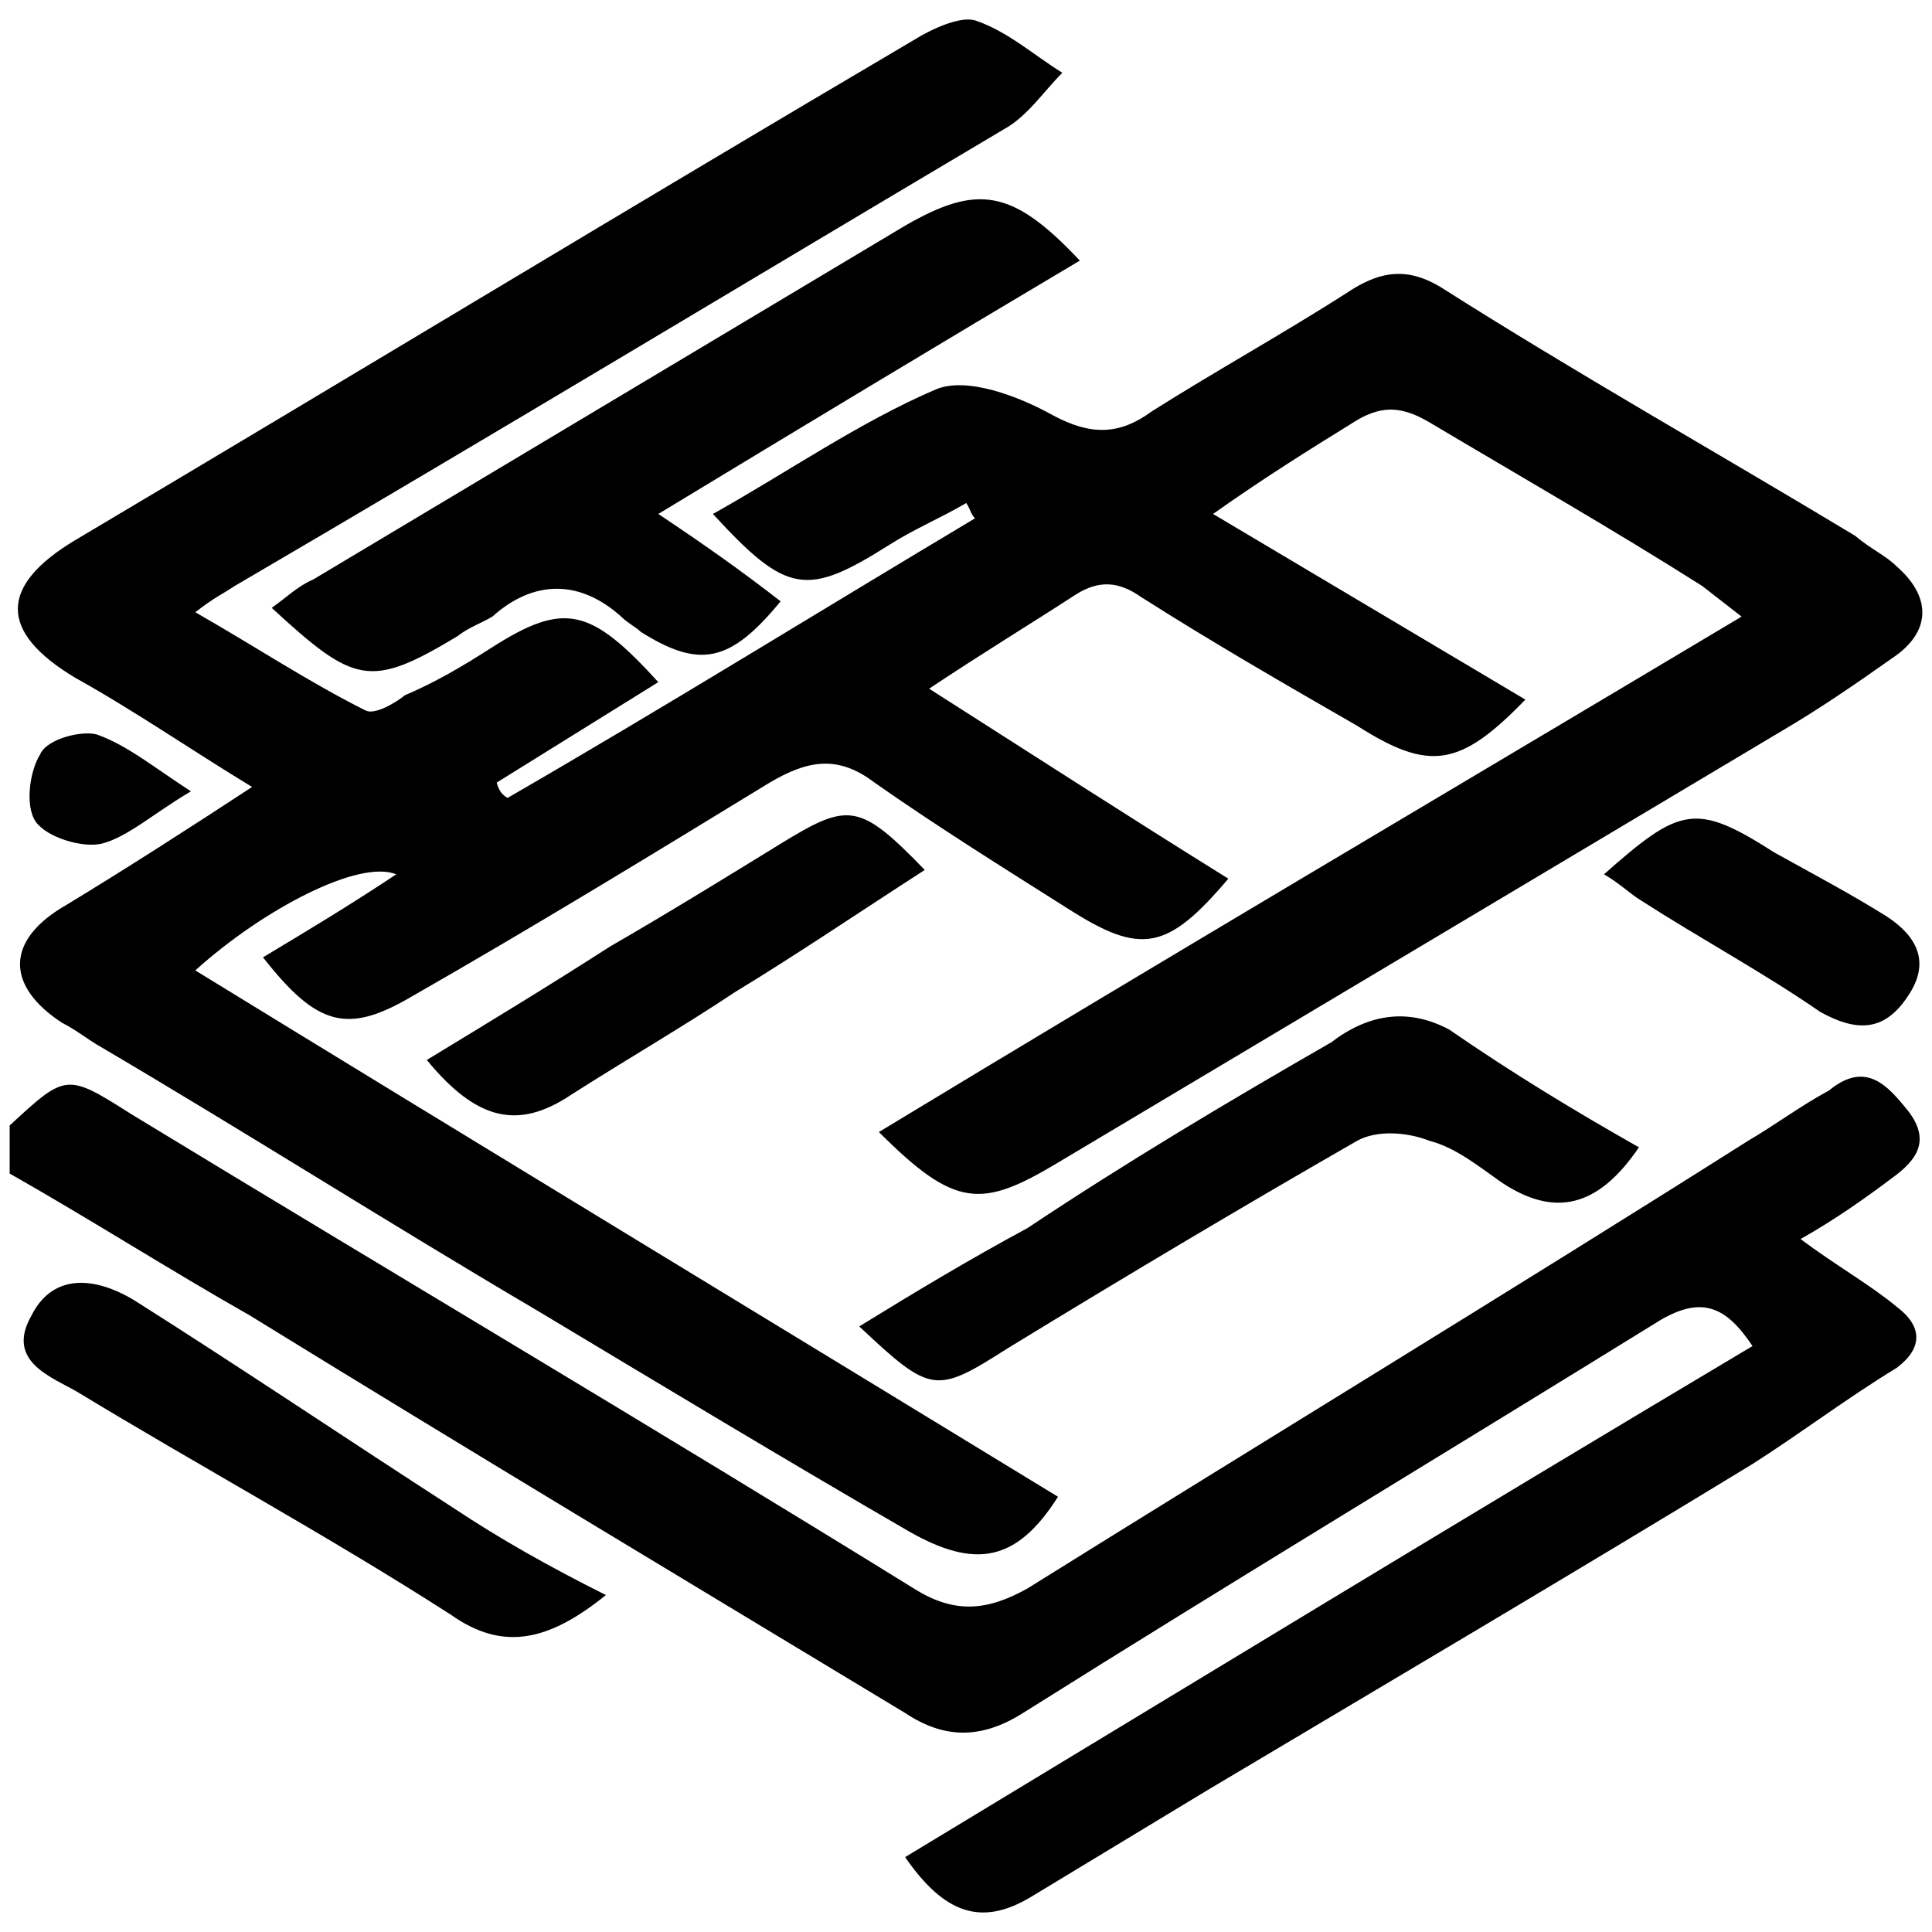 <svg xmlns="http://www.w3.org/2000/svg" width="1000" height="1000">
  <path d="M5 607.416v-24.87c29.391-27.13 29.391-27.13 63.305-5.652C203.958 659.416 339.61 739.678 473.004 822.2c21.478 13.565 38.435 11.305 58.783 0 123.218-76.87 249.828-153.74 373.046-231.74 13.565-7.914 27.13-18.088 41.827-26.001 19.217-15.826 30.521-2.26 40.695 10.174 12.435 15.826 4.522 26-7.913 35.044-13.565 10.174-29.391 21.478-47.478 31.652 18.087 13.565 36.174 23.74 49.74 35.044 13.565 10.174 13.565 21.478 0 31.652-26.001 15.827-49.74 33.914-74.61 49.74-92.696 56.522-186.523 111.914-281.48 168.436l-91.566 55.392c-26 15.826-45.218 9.043-65.566-20.348 145.827-88.175 290.524-176.35 438.612-264.524-13.565-20.348-26-26-47.479-13.565-109.653 67.826-220.436 134.522-330.09 203.48-21.478 13.565-40.695 13.565-61.043 0-114.175-68.958-227.22-136.784-339.133-205.741-41.827-23.74-82.523-49.74-124.349-73.48zm11.304 73.479c10.174-20.348 30.522-21.479 53.131-7.913 55.392 35.043 110.784 72.348 165.045 107.392 23.74 15.826 49.74 30.522 79.131 45.217-29.391 23.74-53.13 29.392-80.261 10.174-63.305-40.696-130.001-76.87-193.306-115.305-13.566-7.913-37.305-15.826-23.74-39.565zm2.261-255.48c-5.652-7.914-3.391-26 2.261-35.044 3.392-7.913 21.479-12.435 29.392-10.174 15.826 5.652 29.391 16.956 48.609 29.391-19.218 11.305-32.783 23.74-46.348 27.13-10.174 2.262-28.261-3.39-33.914-11.304zm13.566 104c-29.392-19.217-29.392-42.957 2.26-61.044 31.653-19.217 63.305-39.565 96.088-61.044-31.652-19.217-61.044-39.565-91.566-56.522-39.565-23.74-39.565-47.479 0-71.218C183.61 193.673 327.176 106.63 473.003 20.716c9.044-5.653 23.74-12.435 31.653-10.174 16.957 5.652 30.522 18.087 45.218 27.13-10.174 10.174-18.087 22.61-30.522 29.392-133.393 79.13-264.524 158.262-397.916 236.262-6.783 4.522-10.174 5.653-20.348 13.566 31.652 18.087 58.783 36.174 88.174 50.87 4.522 2.26 14.696-3.392 20.348-7.913 15.826-6.783 29.392-14.696 45.218-24.87 37.305-23.74 50.87-20.348 85.914 18.087l-83.653 52c1.13 4.522 3.391 6.783 5.652 7.914 80.262-46.349 160.523-96.088 241.915-144.697-2.26-2.261-2.26-4.522-4.522-7.913-13.565 7.913-27.13 13.565-39.565 21.478-42.957 27.13-53.131 26-91.566-15.826 38.435-21.479 75.74-47.479 115.305-64.435 15.826-6.783 42.957 3.39 61.044 13.565 19.218 10.174 33.913 10.174 50.87-2.261 33.913-21.478 68.957-40.696 104-63.305 14.697-9.043 28.262-11.304 45.219-1.13 71.217 45.217 143.566 85.913 214.784 128.87 7.913 6.783 15.826 10.174 21.478 15.826 18.087 15.827 18.087 33.914-2.26 47.48-19.218 13.564-37.305 26-56.523 37.304L547.613 601.764c-39.566 23.739-53.131 23.739-92.696-15.827 149.218-90.435 295.045-176.349 446.525-266.784l-20.348-15.827c-46.348-29.391-93.827-56.522-141.306-84.783-13.565-7.913-23.739-9.043-37.304-1.13-23.74 14.696-47.479 29.391-74.61 48.609l161.654 96.088c-33.913 35.043-49.74 37.304-87.044 13.565-37.305-21.479-74.61-42.957-111.914-66.696-11.305-7.913-21.479-9.044-33.914-1.13-22.608 14.695-48.609 30.521-75.74 48.608 53.132 33.914 104.002 66.696 154.871 98.349-31.652 37.305-45.217 39.565-82.522 15.826-33.913-21.478-66.696-41.826-100.61-65.566-19.217-14.695-35.043-11.304-54.26 0-61.045 37.305-122.089 74.61-185.393 110.784-32.783 19.217-48.61 15.826-76.87-20.348 22.608-13.565 45.217-27.13 68.956-42.957-19.217-7.913-68.957 18.087-104 49.74C250.306 593.85 399.525 684.286 547.613 774.72c-21.479 33.914-42.957 37.305-76.87 18.088-64.436-37.305-130.001-76.87-192.176-114.175-76.87-45.218-151.48-92.697-228.35-137.914-5.652-3.392-11.304-7.913-18.086-11.305zm108.522-214.784c7.913-5.652 13.566-11.305 21.479-14.696l306.35-183.132c37.304-21.478 55.392-19.217 90.435 18.087-72.348 42.957-143.566 85.914-218.175 131.132 23.739 15.826 42.957 29.391 63.305 45.218-26 31.652-41.827 35.043-72.349 15.826-2.26-2.261-6.782-4.522-10.174-7.913-21.478-19.218-45.218-19.218-66.696 0-5.652 3.391-12.435 5.652-18.087 10.174-45.218 27.13-53.13 24.87-96.088-14.696zm80.262 234.002c31.652-19.218 63.305-38.435 94.957-58.783 29.391-16.957 58.783-35.044 88.175-53.131 35.043-21.479 40.696-21.479 74.609 13.565-35.044 22.609-66.696 44.087-98.349 63.305-27.13 18.087-56.522 35.044-84.783 53.13-27.13 18.088-48.61 13.566-74.61-18.086zm223.828 137.914c29.391-18.087 57.652-35.044 87.044-50.87 50.87-33.913 104-65.566 157.131-96.088 19.218-14.696 39.566-18.087 61.044-6.782 32.783 22.608 64.436 41.826 98.349 61.043-21.479 31.653-44.087 36.175-71.218 18.088-11.304-7.914-23.74-18.088-37.305-21.479-11.304-4.522-27.13-5.652-37.304 0-61.044 35.044-119.827 70.088-180.871 107.392-37.305 23.74-39.566 23.74-76.87-11.304zm385.48-234.002c39.566-35.044 47.48-37.305 88.175-11.304 20.348 11.304 39.566 21.478 57.653 32.782 15.826 10.174 23.74 23.74 11.304 41.827-11.304 16.957-24.87 19.217-45.217 7.913-29.392-20.348-61.044-37.305-92.697-57.653-5.652-3.391-11.304-9.043-19.217-13.565z" style="fill:#000;fill-opacity:1;fill-rule:nonzero;stroke:none;"/>
</svg>
